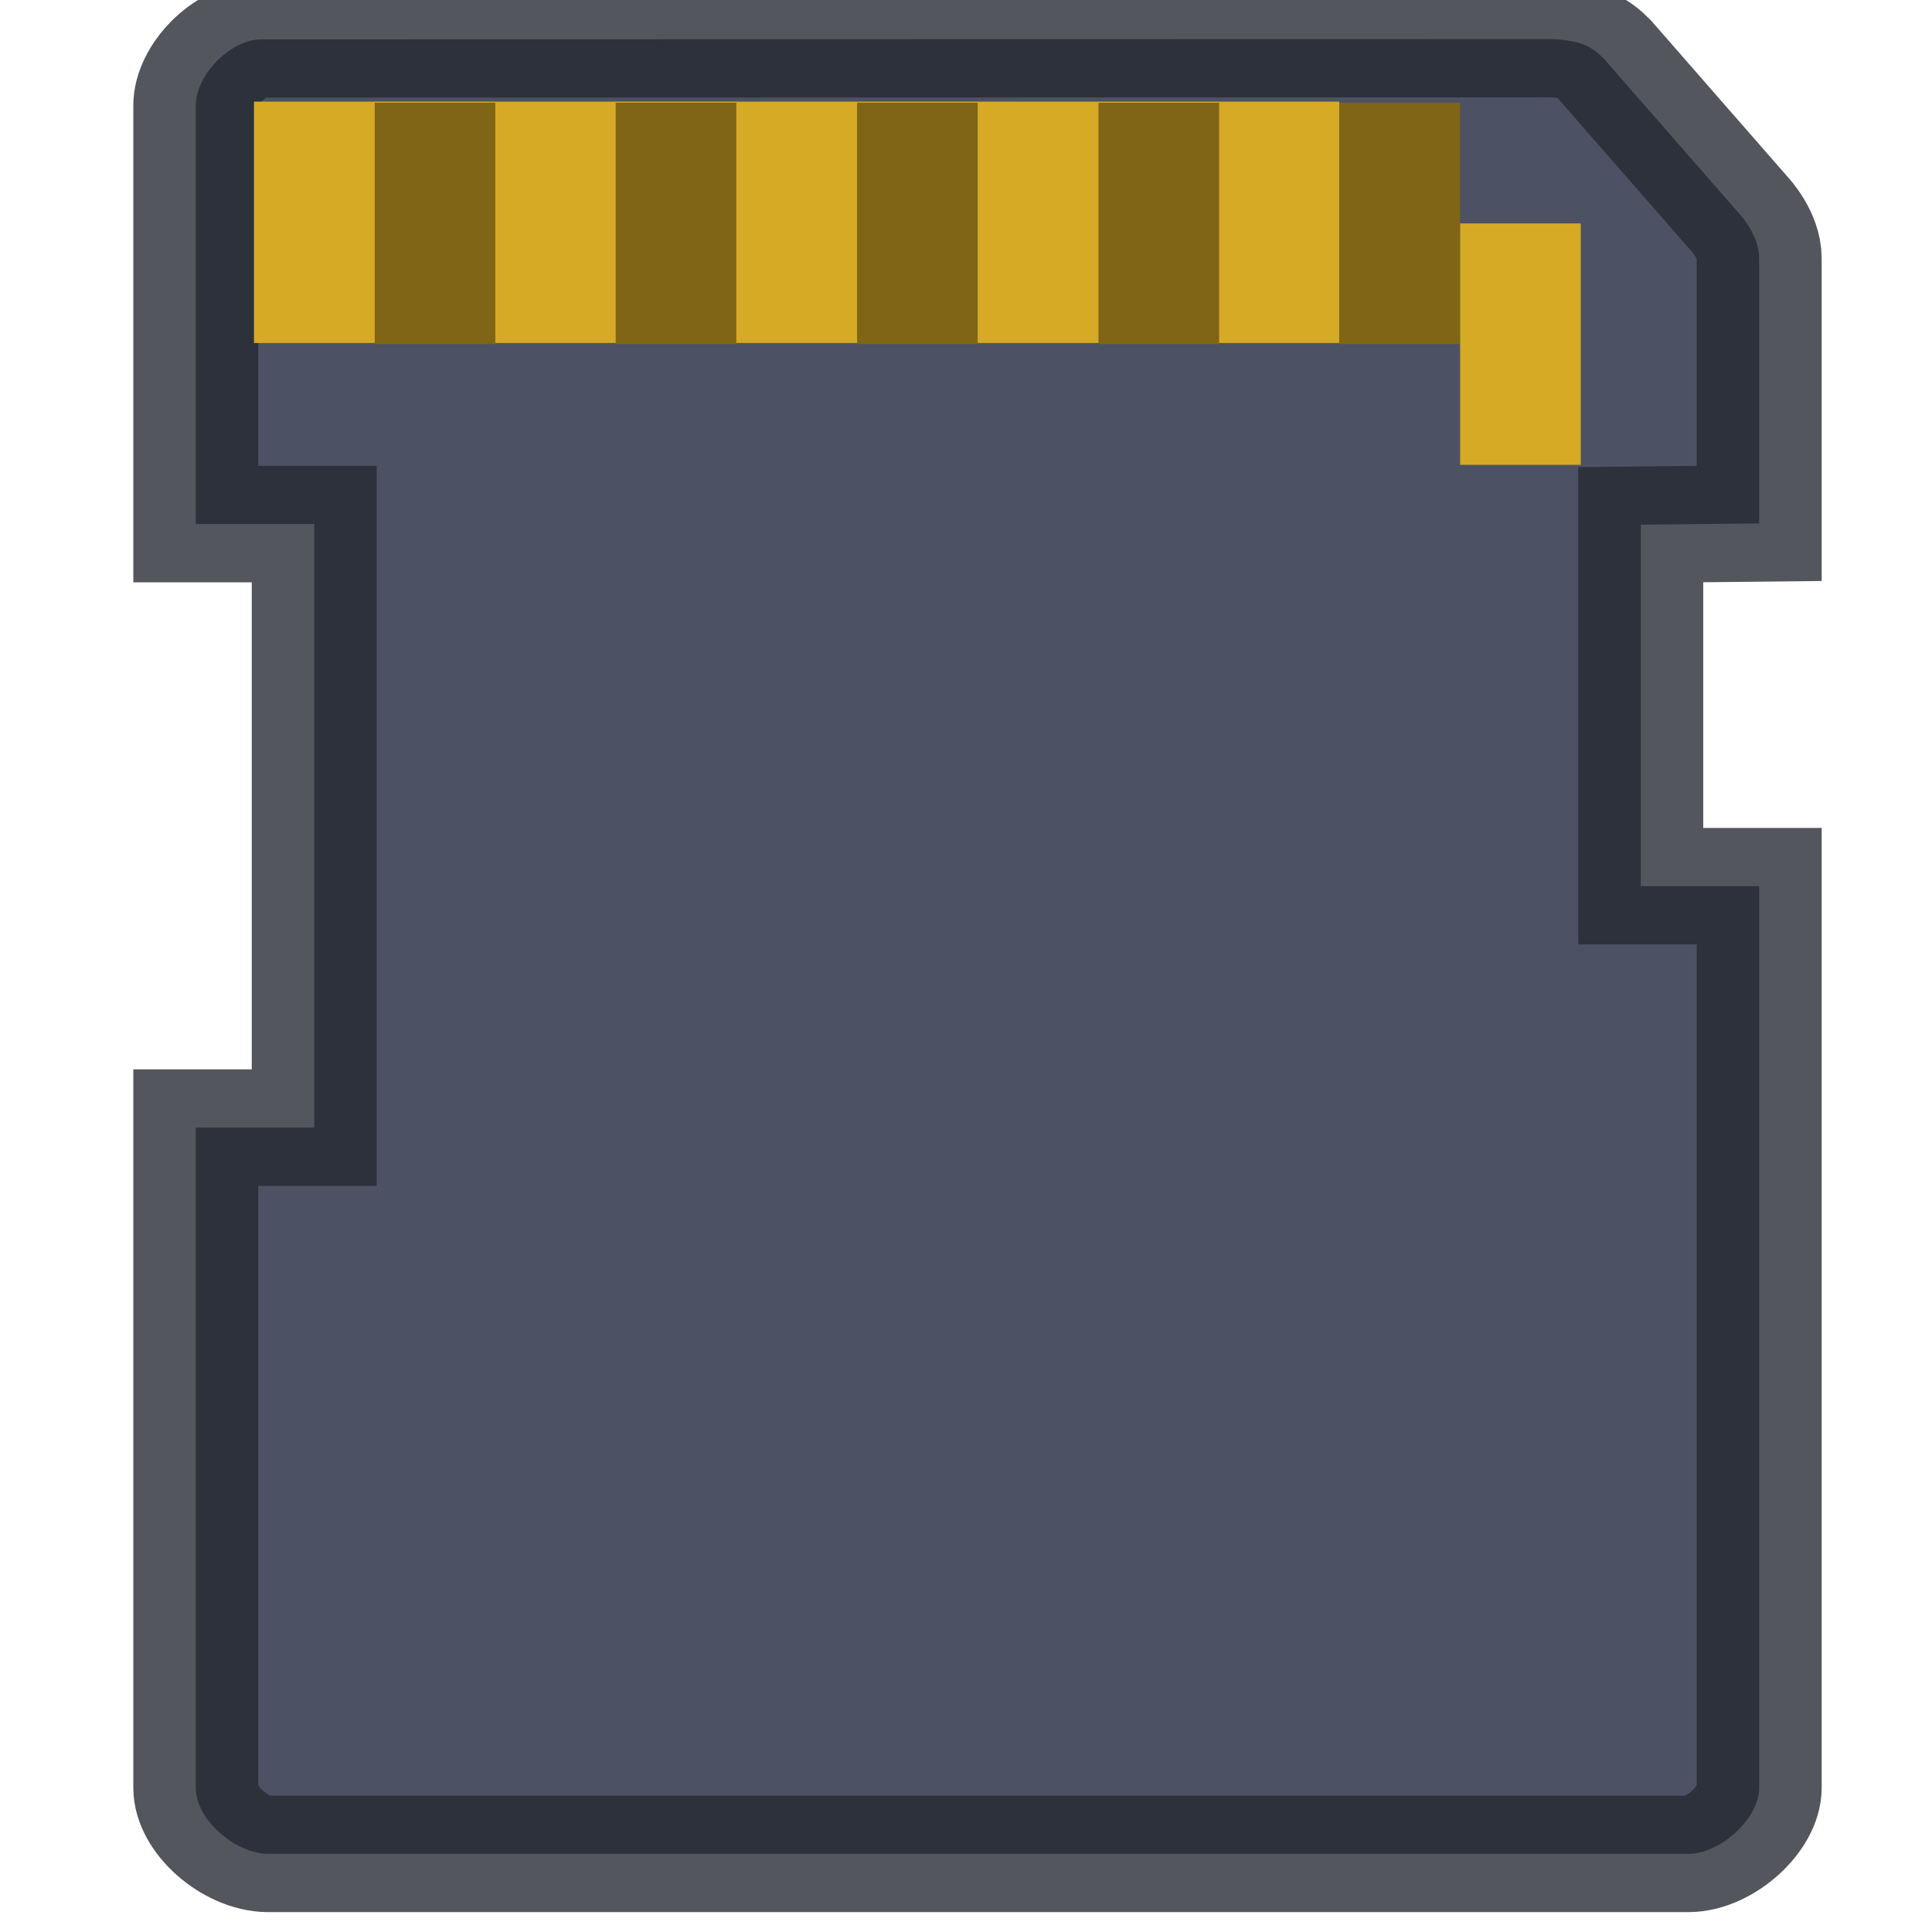 <svg width="16" height="16" version="1.1" xmlns="http://www.w3.org/2000/svg">
 <defs>
  <style id="current-color-scheme" type="text/css"/>
 </defs>
 <g transform="matrix(.383 0 0 .357 83.158 -368.43)">
  <g transform="translate(-220.11 1030)">
   <path d="m8.64 2.93c-0.668 1.223e-4 -1.419 0.823-1.419 1.534v9.71h2.561v14h-2.561v15.316c0 0.749 0.868 1.533 1.572 1.533h30.697c0.682 0 1.536-0.808 1.536-1.533v-20.916h-2.561v-8.386l2.561-0.029-6e-6 -6.149c0-0.546-0.418-1.02-0.418-1.02l-2.946-3.617c-0.241-0.257-0.465-0.417-1.099-0.449z" color="#000000" fill="#4c5263" fill-rule="evenodd" stroke="#252831" stroke-dashoffset=".802" stroke-opacity=".784" stroke-width="2.702"/>
   <rect x="8.479" y="4.374" width="23.468" height="5.6" fill="#d6aa24"/>
  </g>
  <rect x="-188.16" y="1034.4" width="2.608" height="5.6" fill="#7f6515"/>
  <rect x="-185.55" y="1037.2" width="2.608" height="5.6" fill="#d6aa24"/>
  <g fill="#7f6515">
   <rect x="-193.37" y="1034.4" width="2.608" height="5.6"/>
   <rect x="-198.59" y="1034.4" width="2.608" height="5.6"/>
   <rect x="-203.81" y="1034.4" width="2.608" height="5.6"/>
   <rect x="-209.02" y="1034.4" width="2.608" height="5.6"/>
  </g>
 </g>
</svg>
